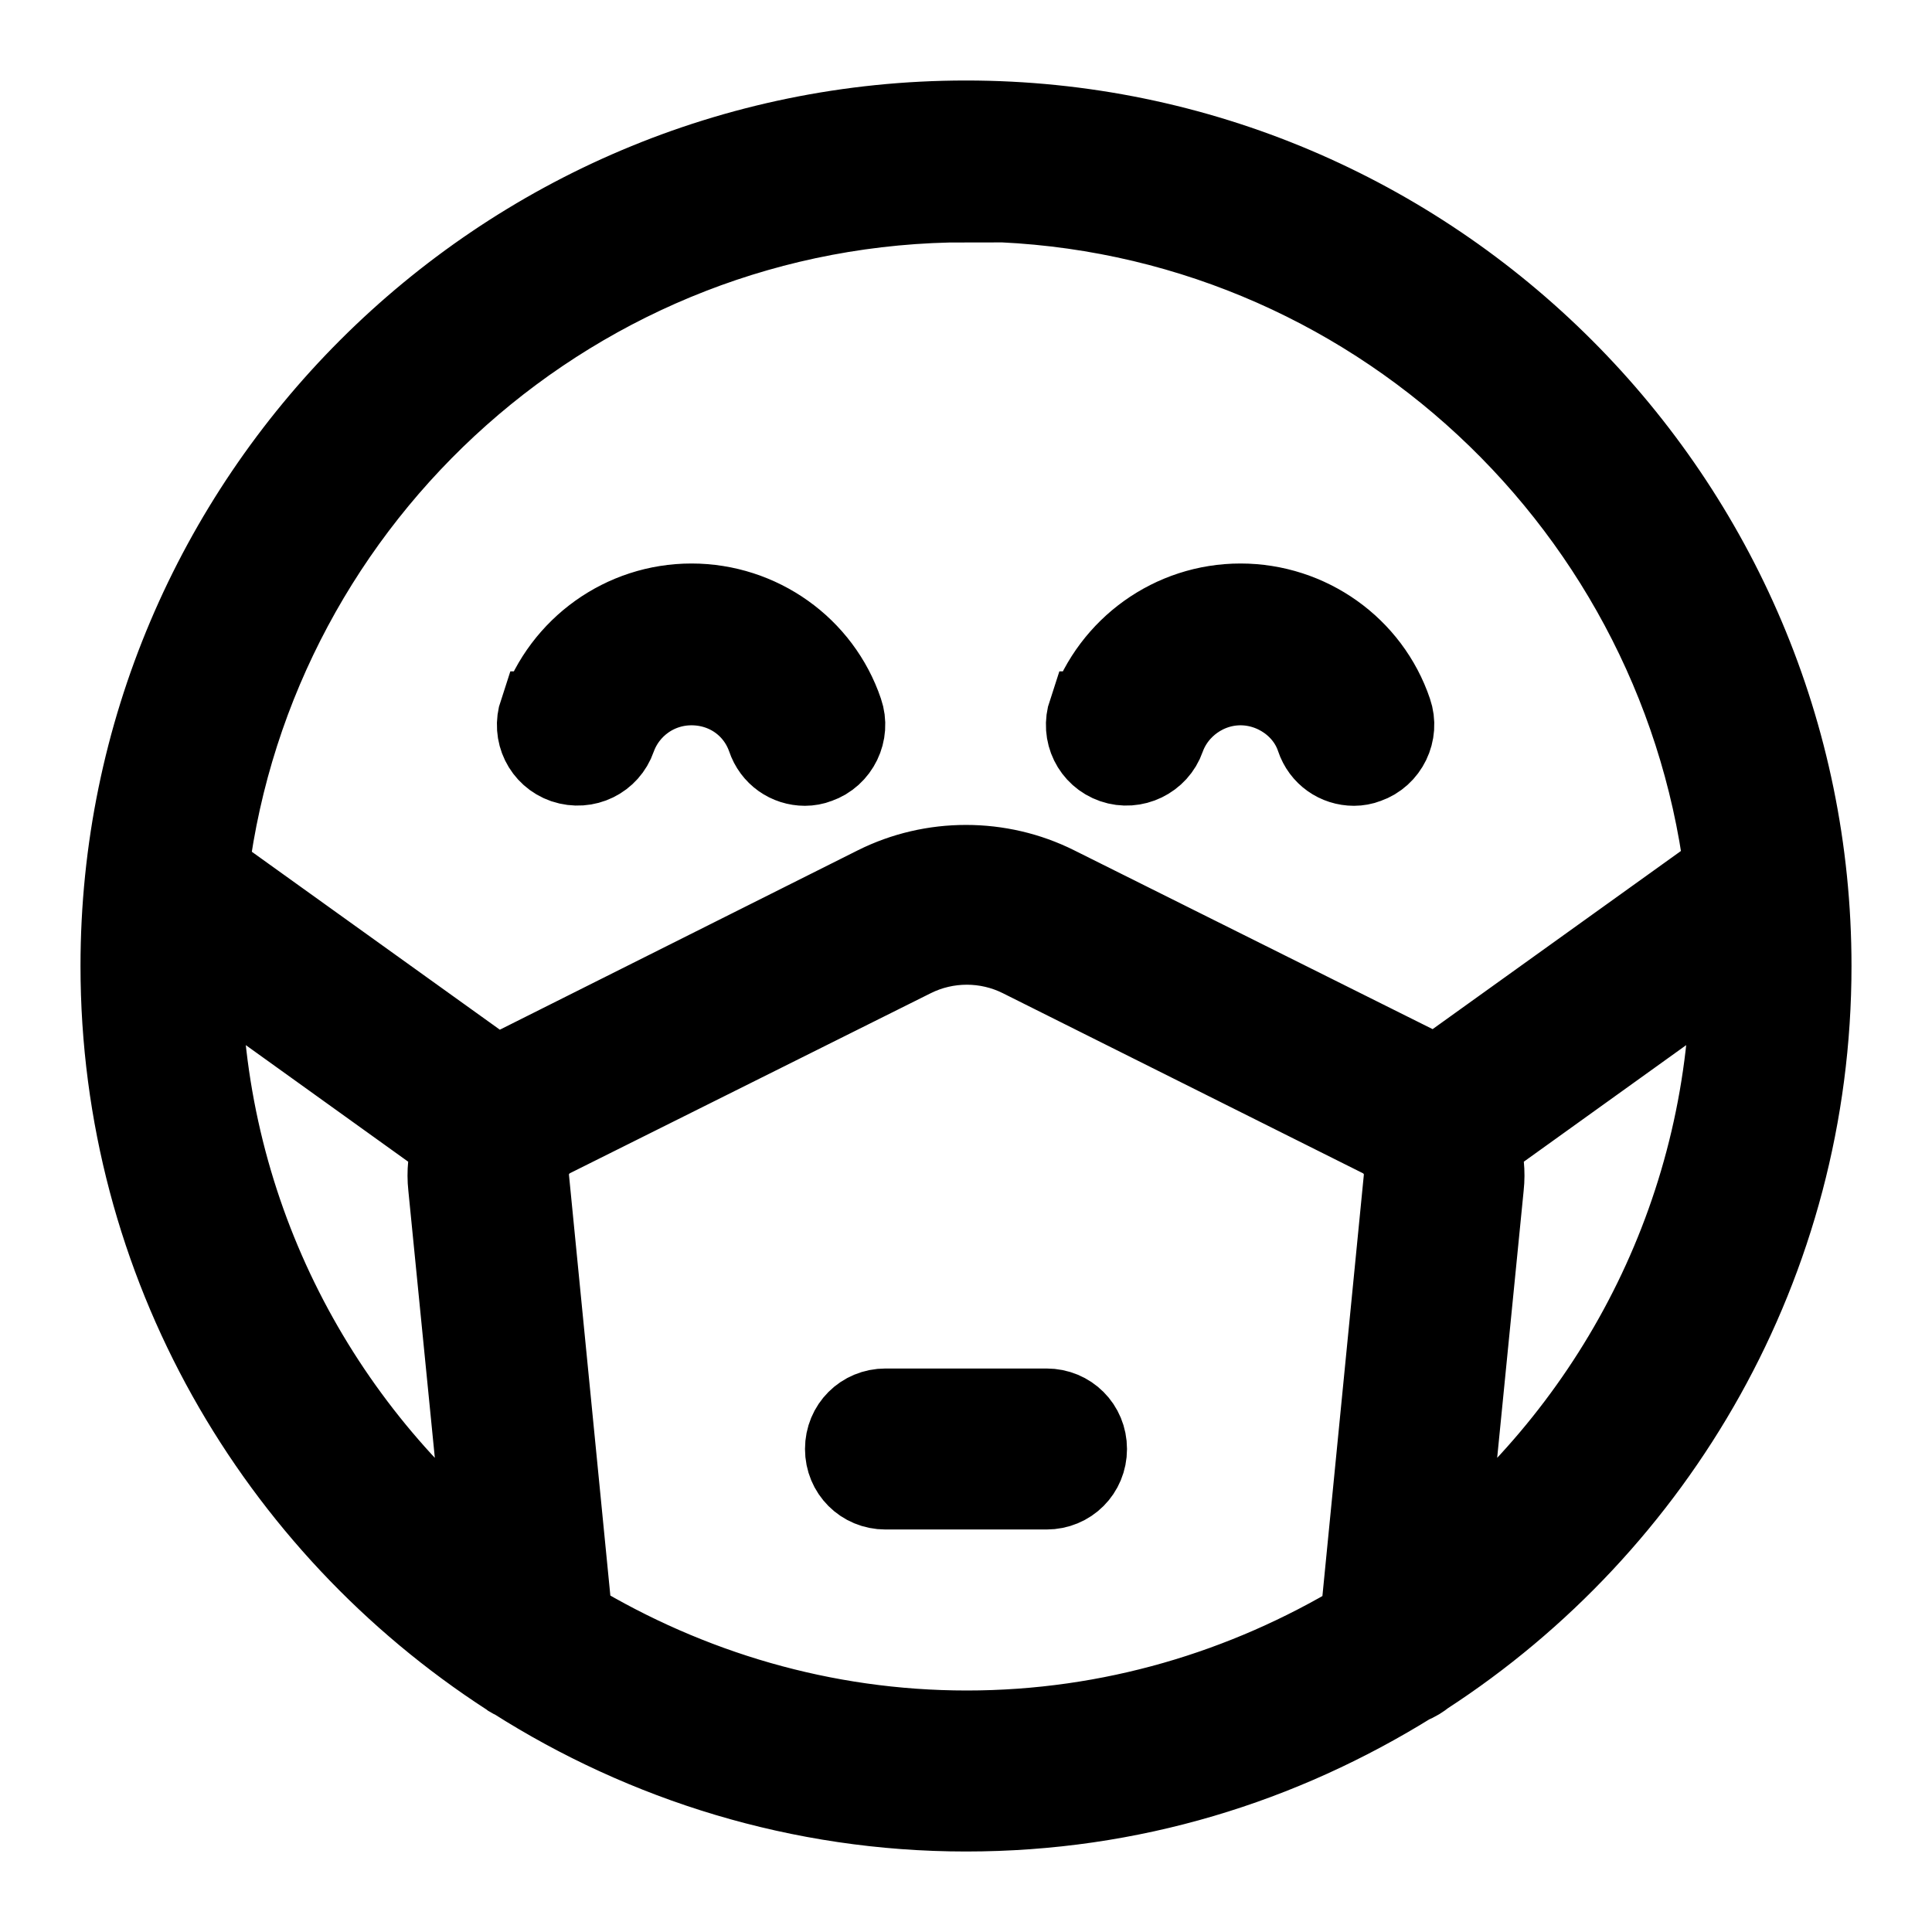 <svg viewBox="0 0 24 24" fill="currentColor" stroke="currentColor" xmlns="http://www.w3.org/2000/svg">
<path d="M22.5 12C22.5 6.21 17.79 1.5 12 1.5C6.21 1.5 1.5 6.21 1.5 12C1.5 15.7 3.43 18.95 6.32 20.82C6.34 20.84 6.37 20.85 6.39 20.86C8.01 21.89 9.94 22.5 12 22.5C14.06 22.5 15.92 21.91 17.53 20.91C17.59 20.89 17.65 20.85 17.7 20.81C20.58 18.94 22.5 15.69 22.5 12ZM12 2.5C16.83 2.5 20.82 6.13 21.42 10.8L17.81 13.39C17.74 13.34 17.69 13.29 17.61 13.25L13.12 11.01C12.42 10.66 11.58 10.66 10.88 11.01L6.39 13.26C6.32 13.3 6.26 13.35 6.2 13.4L2.59 10.81C3.18 6.14 7.18 2.51 12.01 2.51L12 2.5ZM2.5 12C2.5 12 2.5 11.98 2.5 11.97L5.62 14.21C5.57 14.38 5.55 14.56 5.57 14.74L6.03 19.38C3.88 17.64 2.5 14.98 2.5 12ZM7.11 20.13L6.57 14.64C6.55 14.43 6.66 14.23 6.85 14.13L11.34 11.89C11.76 11.68 12.26 11.68 12.68 11.89L17.16 14.13C17.35 14.23 17.46 14.43 17.44 14.64L16.9 20.13C15.47 20.99 13.8 21.5 12.01 21.5C10.22 21.5 8.55 20.99 7.12 20.13H7.11ZM17.97 19.38L18.43 14.74C18.45 14.56 18.43 14.38 18.38 14.21L21.5 11.97C21.5 11.97 21.5 11.99 21.5 12C21.5 14.98 20.12 17.64 17.97 19.38ZM13.5 18C13.5 18.28 13.28 18.5 13 18.5H11C10.72 18.5 10.5 18.28 10.5 18C10.5 17.72 10.72 17.5 11 17.5H13C13.28 17.5 13.5 17.72 13.5 18ZM13.53 8.84C13.81 8.04 14.56 7.5 15.41 7.5C16.26 7.5 17.02 8.04 17.29 8.84C17.38 9.1 17.24 9.39 16.98 9.48C16.93 9.5 16.87 9.51 16.82 9.51C16.61 9.51 16.42 9.38 16.35 9.17C16.22 8.78 15.83 8.51 15.41 8.51C14.99 8.51 14.61 8.78 14.47 9.17C14.38 9.43 14.09 9.57 13.83 9.48C13.57 9.39 13.43 9.11 13.52 8.84H13.53ZM6.71 8.84C6.99 8.04 7.74 7.5 8.59 7.5C9.44 7.5 10.2 8.04 10.47 8.84C10.56 9.1 10.42 9.39 10.16 9.48C10.11 9.5 10.05 9.51 10 9.51C9.79 9.51 9.6 9.38 9.53 9.17C9.39 8.77 9.02 8.51 8.59 8.51C8.16 8.51 7.79 8.78 7.65 9.17C7.56 9.43 7.28 9.57 7.01 9.48C6.75 9.39 6.61 9.11 6.7 8.84H6.71Z" />
</svg>
